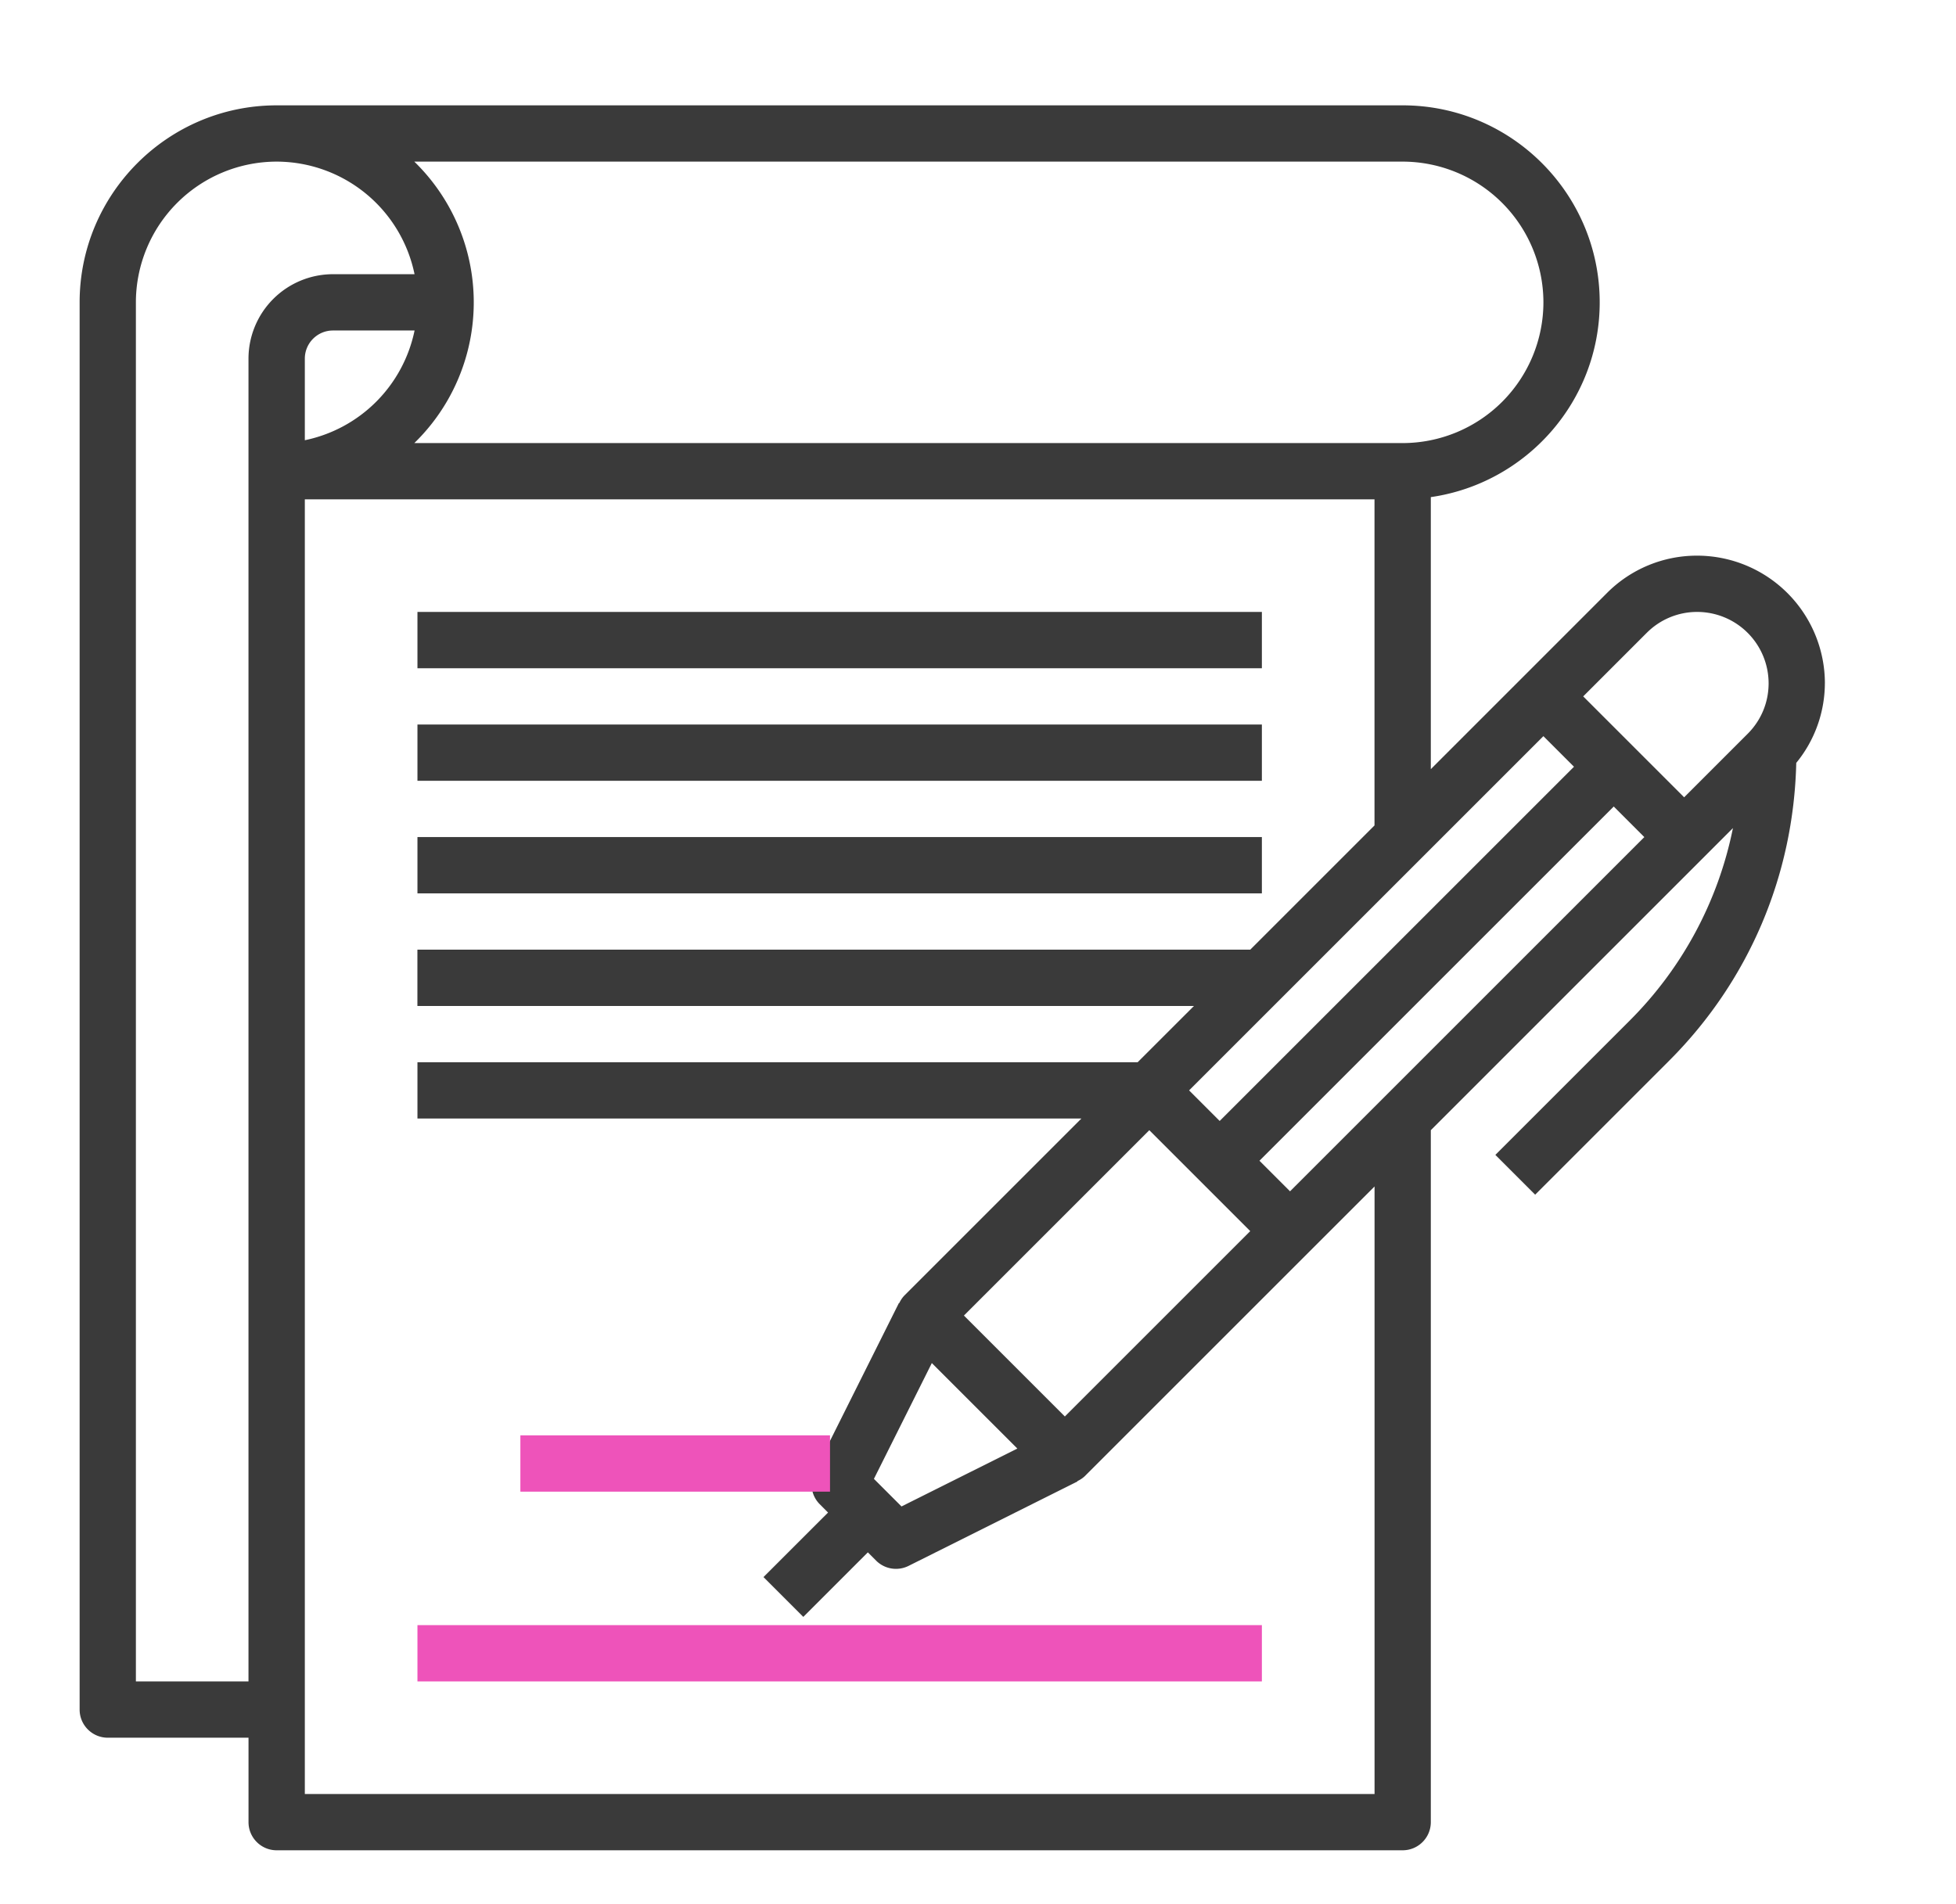 <svg width="76" height="74" fill="none" xmlns="http://www.w3.org/2000/svg"><path d="M70.906 26.555a4.967 4.967 0 00-4.961-4.961 4.927 4.927 0 00-3.508 1.453l-3.241 3.242-3.602 3.602V19.319c3.704-.534 6.562-3.72 6.562-7.569 0-4.222-3.434-7.656-7.656-7.656H10.75c-4.222 0-7.656 3.434-7.656 7.656v54.688c0 .603.49 1.093 1.094 1.093h5.468v3.281c0 .604.49 1.094 1.094 1.094H54.5c.604 0 1.094-.49 1.094-1.094v-26.89L66.21 33.305l1.123-1.124a14.656 14.656 0 01-4.028 7.498l-5.203 5.203 1.546 1.546 5.203-5.203c3.104-3.104 4.84-7.203 4.942-11.577a4.904 4.904 0 001.112-3.093zm-6.922-1.961a2.756 2.756 0 011.961-.813 2.777 2.777 0 012.774 2.774c0 .74-.289 1.437-.813 1.961l-2.469 2.469-3.922-3.922 2.469-2.47zm-4.015 4.015l1.188 1.188L47.39 43.563l-1.188-1.188 13.766-13.766zM33.956 57.472l2.25-4.5 3.323 3.322-4.501 2.25-1.072-1.072zm3.497-6.347l7.203-7.203 3.922 3.922-7.203 7.203-3.922-3.922zM54.5 6.281a5.475 5.475 0 015.469 5.469 5.475 5.475 0 01-5.469 5.469H16.098a7.63 7.63 0 000-10.938H54.5zM11.844 17.108v-3.17c0-.603.49-1.094 1.094-1.094h3.17a5.486 5.486 0 01-4.264 4.264zM5.28 65.344V11.75a5.475 5.475 0 015.469-5.469 5.48 5.48 0 015.358 4.375h-3.17a3.285 3.285 0 00-3.282 3.281v51.407H5.281zm48.125 4.375H11.844V19.406h41.562v12.672l-4.828 4.828h-32.36v2.188h30.173l-2.188 2.187H16.22v2.188h25.797l-6.883 6.883a1.07 1.07 0 00-.193.29l-.012-.007-3.28 6.563c-.21.42-.129.93.205 1.262l.32.321-2.509 2.508 1.547 1.547 2.508-2.508.32.32a1.093 1.093 0 001.262.206l6.563-3.281-.007-.012a1.07 1.07 0 00.29-.193l8.75-8.75 2.51-2.509v23.61zm-3.281-23.422l-1.188-1.188 13.766-13.766 1.188 1.188-13.766 13.766z" fill="#3A3A3A"/><path d="M16.219 23.781H49.03v2.188H16.22V23.78zm0 4.375H49.03v2.188H16.22v-2.188zm0 4.375H49.03v2.188H16.22V32.53z" fill="#3A3A3A"/><path d="M20.219 55.781H32.25v2.188H20.219V55.78zm-4 7.375H49.03v2.188H16.22v-2.188z" fill="#EE53BA"/></svg>